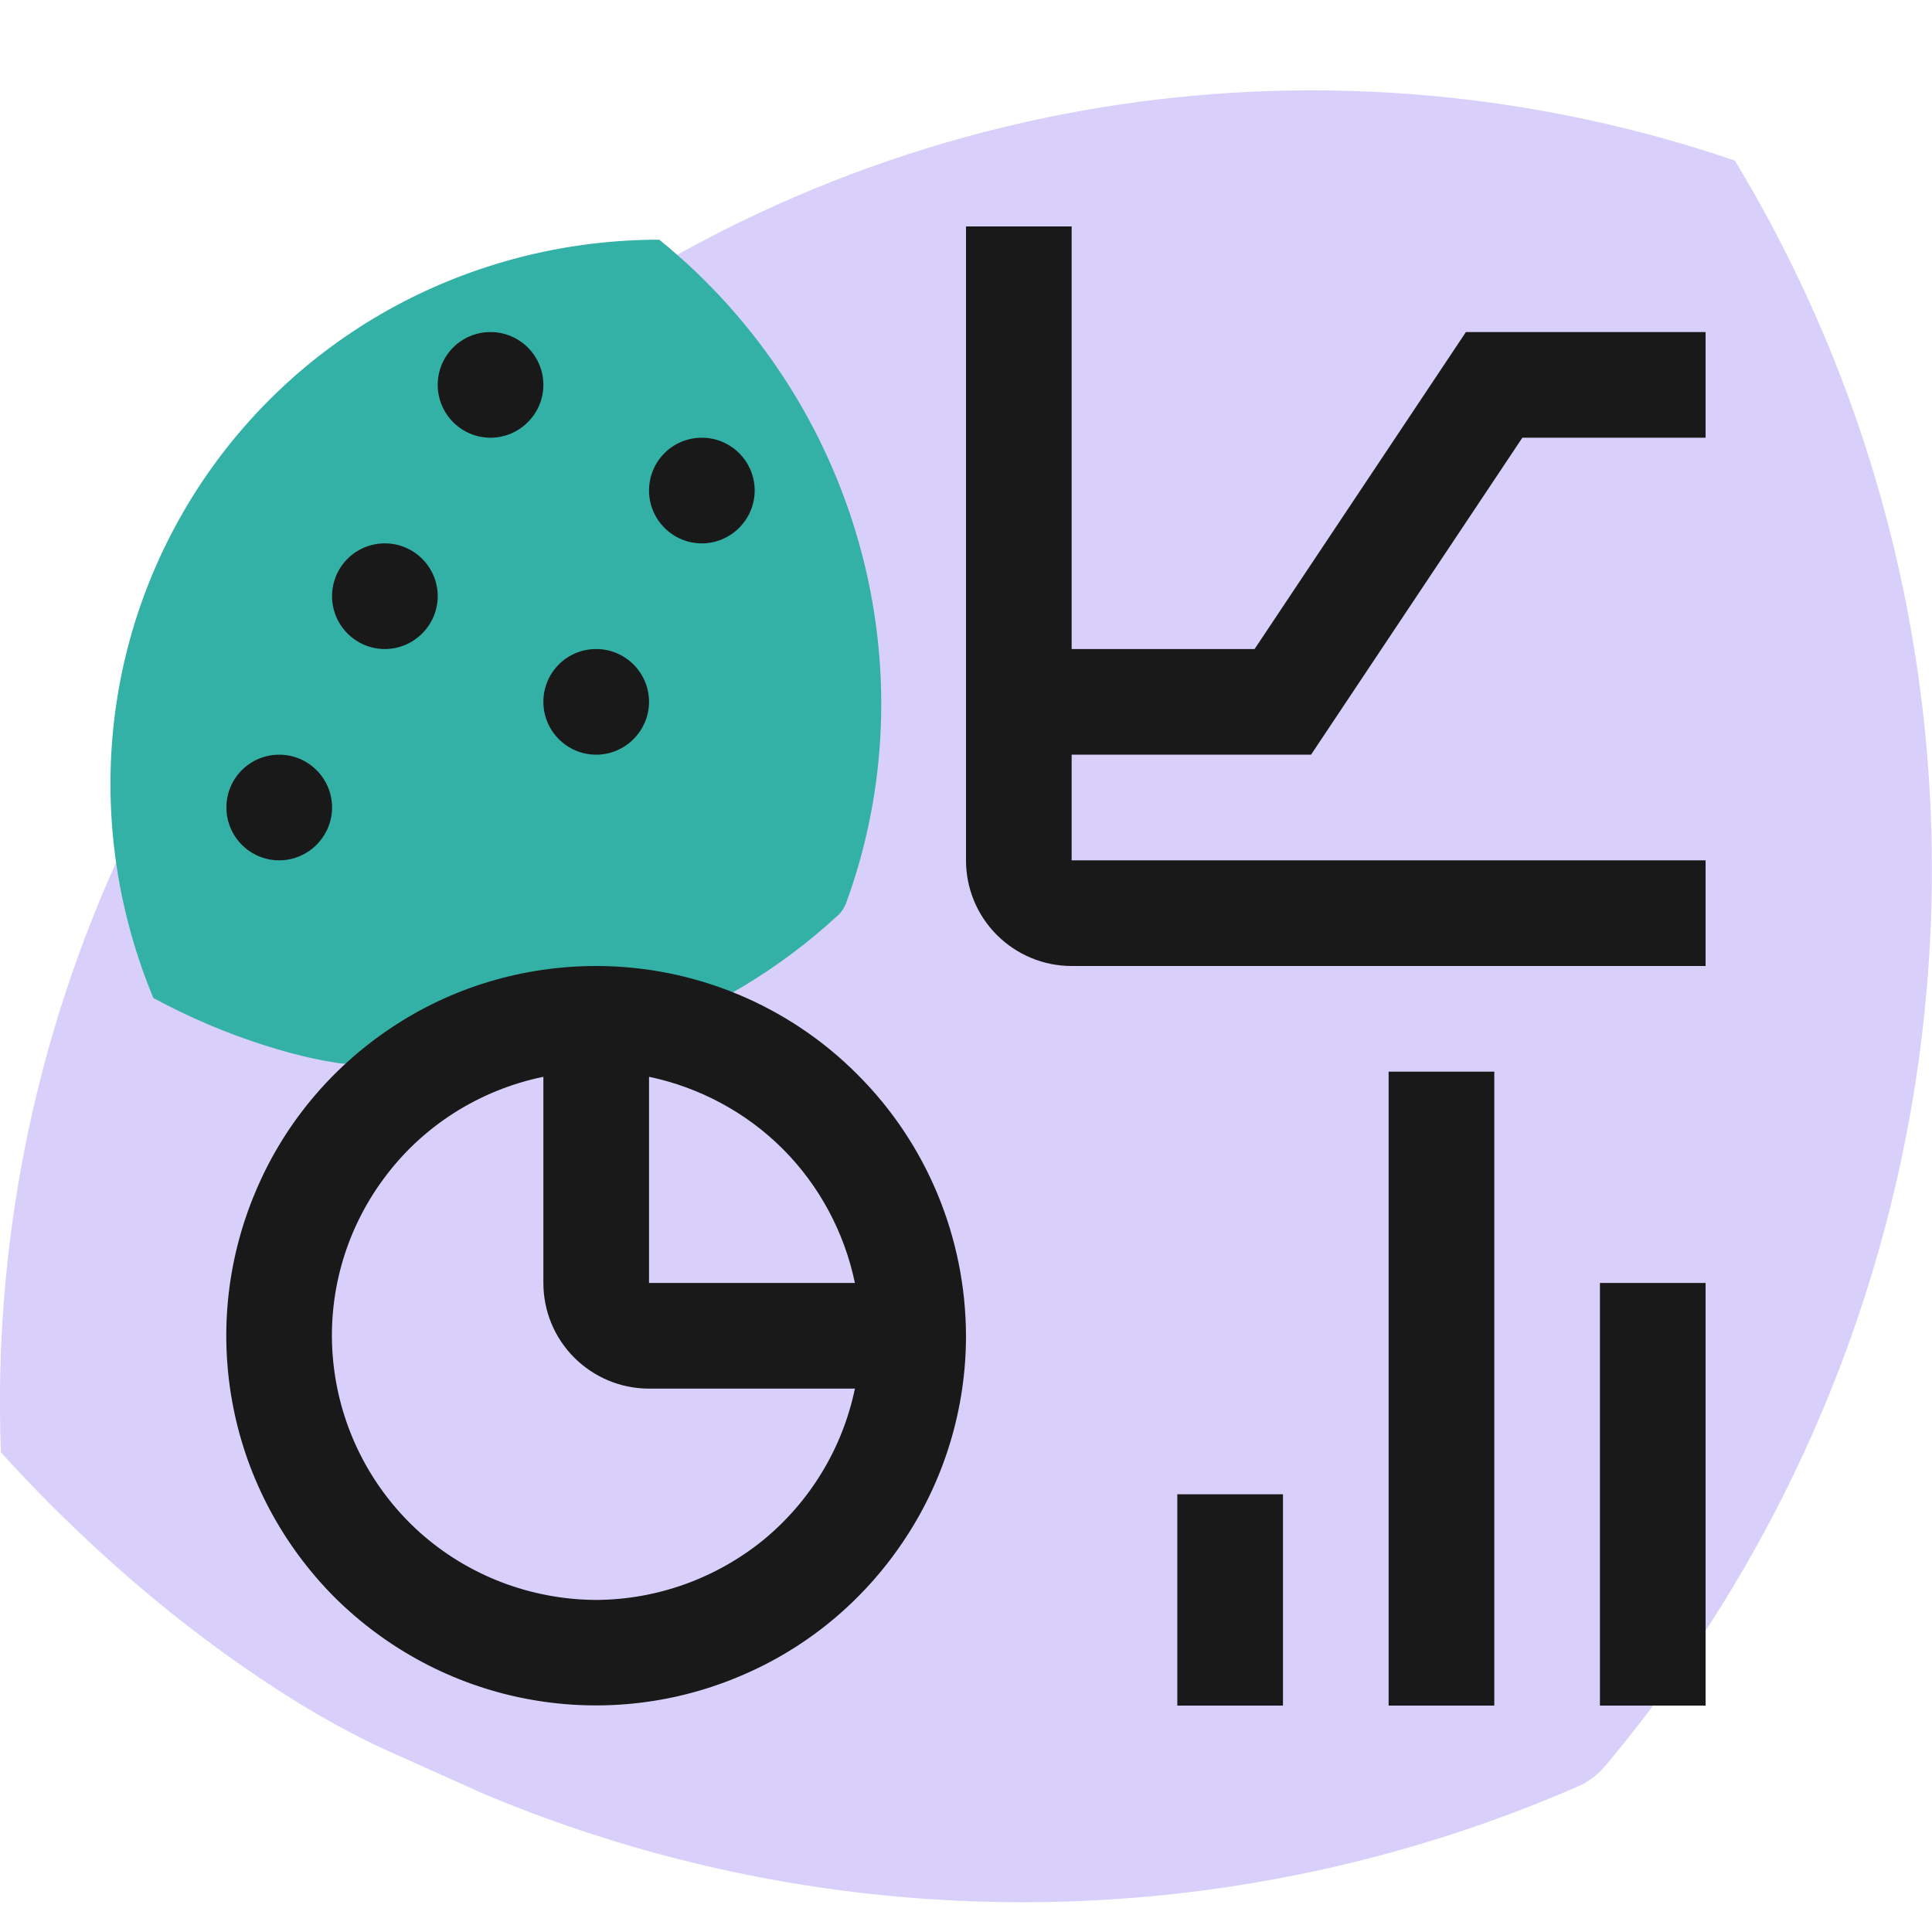 <svg width="64" height="64" viewBox="0 0 64 64" fill="none" xmlns="http://www.w3.org/2000/svg">
<g clip-path="url(#clip0_4124_93461)">
<path d="M17.5 11.63C29.44 2.73 44.43 0.86 57.47 5.32C67.68 22.21 65.67 43.69 53.13 58.55C52.9 58.81 52.61 59.03 52.29 59.17C40.56 64.29 27.41 64.22 15.99 59.41L13.21 58.16C11.24 57.31 9.11 56.03 6.82 54.32C4.49 52.58 2.14 50.44 0.03 48.11C-0.5 34.35 5.56 20.52 17.5 11.63Z" fill="#D8D0FB"/>
<path d="M6.68 15.98C10.17 10.76 15.93 7.94 21.84 7.94C28.47 13.32 30.85 22.24 28.02 29.94C27.96 30.08 27.88 30.21 27.77 30.31C23.81 33.98 18.51 35.76 13.19 35.4L11.88 35.29C10.96 35.22 9.92 35 8.74 34.62C7.54 34.24 6.28 33.71 5.08 33.06C2.81 27.6 3.2 21.21 6.68 15.98Z" fill="#34B1A7"/>
<path d="M56.5 42.5H53V56.5H56.5V42.5Z" fill="#1A1919"/>
<path d="M49.5 35.5H46V56.5H49.5V35.5Z" fill="#1A1919"/>
<path d="M42.5 49.5H39V56.5H42.5V49.5Z" fill="#1A1919"/>
<path d="M19.75 32C17.32 32 14.95 32.71 12.94 34.06C10.92 35.41 9.35 37.32 8.43 39.56C7.5 41.8 7.26 44.26 7.73 46.63C8.2 49.01 9.37 51.19 11.08 52.91C12.8 54.62 14.98 55.79 17.36 56.26C19.73 56.73 22.19 56.49 24.43 55.56C26.67 54.64 28.58 53.07 29.93 51.05C31.28 49.04 32 46.67 32 44.25C31.99 41 30.7 37.88 28.4 35.59C26.11 33.29 22.99 32 19.75 32ZM28.32 42.5H21.5V35.67C23.17 36.02 24.72 36.85 25.93 38.06C27.14 39.27 27.97 40.82 28.32 42.5ZM19.75 53C17.58 52.99 15.49 52.19 13.88 50.74C12.27 49.28 11.26 47.28 11.04 45.12C10.82 42.97 11.41 40.81 12.7 39.06C13.98 37.31 15.87 36.11 18 35.67V42.5C18 43.42 18.36 44.31 19.02 44.97C19.68 45.63 20.57 46 21.5 46H28.32C27.91 47.97 26.84 49.74 25.28 51.02C23.71 52.29 21.76 52.99 19.75 53Z" fill="#1A1919"/>
<path d="M43.43 25L50.43 14.5H56.5V11H48.56L41.56 21.5H35.5V7.5H32V28.5C32 29.42 32.36 30.31 33.02 30.97C33.68 31.63 34.57 32 35.5 32H56.5V28.5H35.5V25H43.43Z" fill="#1A1919"/>
<path d="M23.25 18C24.21 18 25 17.21 25 16.25C25 15.28 24.21 14.5 23.25 14.5C22.28 14.5 21.5 15.28 21.5 16.25C21.5 17.21 22.28 18 23.25 18Z" fill="#1A1919"/>
<path d="M19.75 25C20.71 25 21.5 24.21 21.5 23.25C21.5 22.28 20.71 21.5 19.75 21.5C18.78 21.5 18 22.28 18 23.25C18 24.21 18.78 25 19.75 25Z" fill="#1A1919"/>
<path d="M16.25 14.5C17.21 14.5 18 13.71 18 12.75C18 11.78 17.21 11 16.25 11C15.28 11 14.5 11.78 14.5 12.75C14.5 13.71 15.28 14.5 16.25 14.5Z" fill="#1A1919"/>
<path d="M12.75 21.5C13.71 21.5 14.5 20.71 14.5 19.75C14.5 18.78 13.71 18 12.75 18C11.78 18 11 18.78 11 19.75C11 20.71 11.78 21.5 12.75 21.5Z" fill="#1A1919"/>
<path d="M9.25 28.5C10.21 28.5 11 27.71 11 26.75C11 25.78 10.21 25 9.25 25C8.28 25 7.5 25.78 7.5 26.75C7.5 27.71 8.28 28.5 9.25 28.5Z" fill="#1A1919"/>
</g>
<defs>
<clipPath id="clip0_4124_93461">
<rect width="64" height="64" fill="white"/>
</clipPath>
</defs>
</svg>
